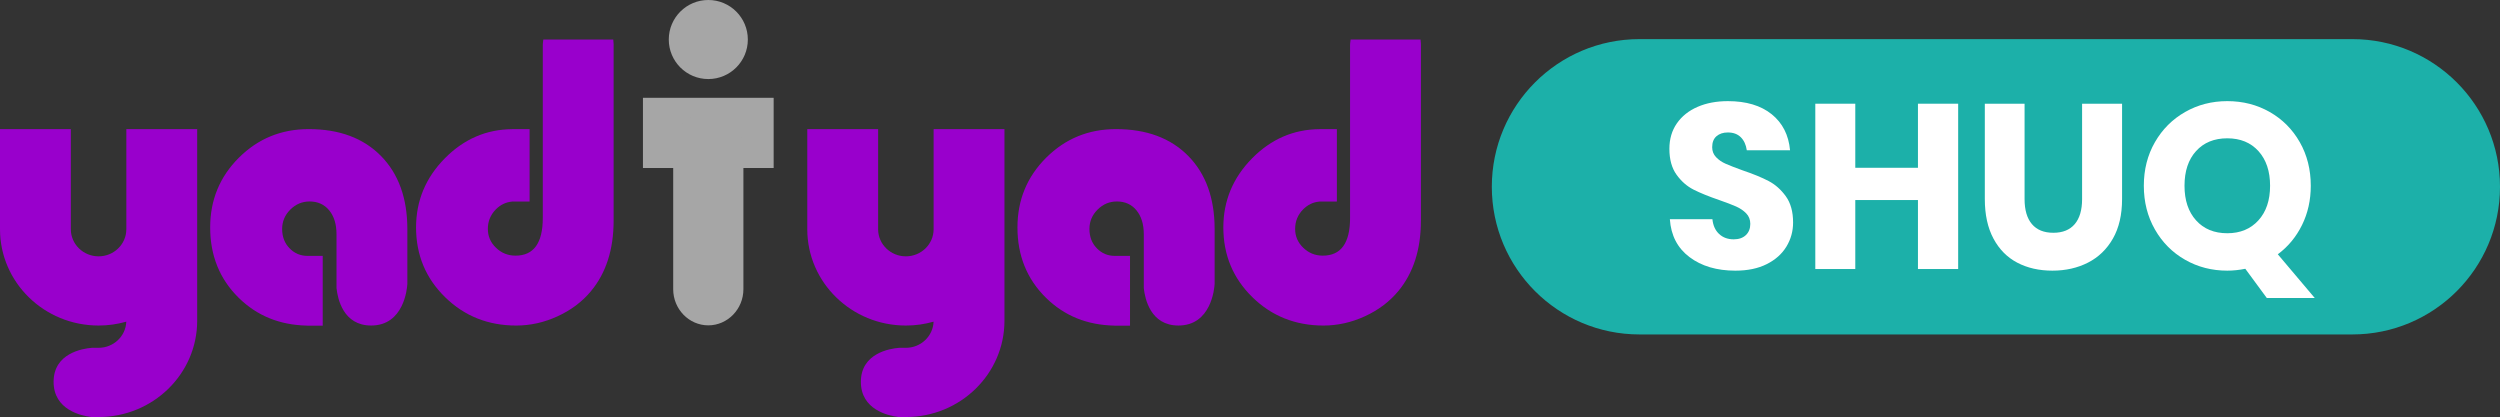 <?xml version="1.0" encoding="utf-8"?>
<svg viewBox="60.277 128.501 652.734 108.879" xmlns="http://www.w3.org/2000/svg">
  <rect x="60.277" y="128.501" width="652.734" height="108.879" fill="#333333" stroke="none"/>
  <g transform="matrix(1, 0, 0, 1, -34.3, -53.753)">
    <path fill="#A6A6A6" d="M289.832,192.574c0,5.701-4.621,10.32-10.321,10.32c-5.699,0-10.32-4.619-10.32-10.32 c0-5.699,4.621-10.32,10.32-10.32C285.21,182.254,289.832,186.875,289.832,192.574"/>
    <rect x="262.446" y="207.789" fill="#A6A6A6" width="34.128" height="18.33"/>
    <path fill="#A6A6A6" d="M279.51,267.201c-5.041,0-9.166-4.244-9.166-9.43v-36.811c0-5.188,4.125-9.43,9.166-9.43 s9.166,4.242,9.166,9.43v36.811C288.676,262.957,284.551,267.201,279.51,267.201"/>
    <path fill="#9900CC" d="M170.172,247.072c-1.286-1.316-1.928-2.998-1.928-5.045c0-1.945,0.707-3.625,2.125-5.043 c1.417-1.418,3.1-2.127,5.046-2.127c2.141,0,3.848,0.775,5.117,2.326c1.269,1.549,1.905,3.625,1.905,6.229v14.068 c0.303,2.834,1.782,9.768,9.04,9.768c8.55,0,9.384-9.631,9.455-10.834v-14.336c0-8.076-2.301-14.449-6.898-19.113 c-4.6-4.666-10.89-7-18.868-7c-7.154,0-13.229,2.49-18.225,7.469c-4.994,4.979-7.491,11.047-7.491,18.199 c0,7.354,2.473,13.469,7.418,18.348c4.807,4.742,10.79,7.158,17.932,7.291v0.018h4.035v-18.221h-3.877 C172.98,249.068,171.458,248.393,170.172,247.072"/>
    <path fill="#9900CC" d="M127.564,215.967v24.871v1.299c-0.021,3.893-3.256,7.045-7.246,7.045s-7.226-3.152-7.245-7.045v-26.17 H94.577v26.135c0,13.889,11.526,25.148,25.741,25.148c2.512,0,4.938-0.357,7.234-1.014c-0.137,3.793-3.318,6.828-7.234,6.828 h-1.724c-2.443,0.195-10.025,1.4-10.025,8.891c0,7.307,7.213,8.855,9.836,9.178h1.913c14.217,0,25.742-11.258,25.742-25.148 v-23.883v-1.264v-24.871H127.564z"/>
    <path fill="#9900CC" d="M236.435,192.574c-0.123,0.832-0.14,1.365-0.14,1.365v45.219c0,6.562-2.374,9.844-7.121,9.844 c-1.979,0-3.677-0.686-5.095-2.055c-1.418-1.367-2.126-3.008-2.126-4.92c0-1.979,0.684-3.666,2.052-5.07 c1.213-1.24,2.639-1.93,4.275-2.07v-0.021h4.569v-18.898h-4.569v0.01c-6.75,0.062-12.604,2.59-17.554,7.605 c-5.011,5.078-7.517,11.094-7.517,18.049c0,7.189,2.522,13.254,7.566,18.199c5.045,4.945,11.243,7.42,18.595,7.42 c3.692,0,7.294-0.811,10.806-2.424c3.511-1.615,6.404-3.791,8.68-6.527c3.956-4.75,5.935-10.898,5.935-18.447v-45.912 c0,0,0-0.533-0.097-1.365H236.435z"/>
    <path fill="#9900CC" d="M380.948,247.072c-1.286-1.316-1.928-2.998-1.928-5.045c0-1.945,0.707-3.625,2.125-5.043 c1.417-1.418,3.1-2.127,5.046-2.127c2.141,0,3.848,0.775,5.117,2.326c1.269,1.549,1.905,3.625,1.905,6.229v14.068 c0.301,2.834,1.782,9.768,9.041,9.768c8.55,0,9.383-9.631,9.453-10.834v-14.336c0-8.076-2.299-14.449-6.897-19.113 c-4.601-4.666-10.89-7-18.868-7c-7.154,0-13.229,2.49-18.225,7.469c-4.994,4.979-7.491,11.047-7.491,18.199 c0,7.354,2.473,13.469,7.418,18.348c4.807,4.742,10.79,7.158,17.932,7.291v0.018h4.036v-18.221h-3.878 C383.755,249.068,382.233,248.393,380.948,247.072"/>
    <path fill="#9900CC" d="M338.339,215.967v24.871v1.299c-0.021,3.893-3.256,7.045-7.246,7.045s-7.226-3.152-7.244-7.045v-26.17 h-18.497v26.135c0,13.889,11.526,25.148,25.741,25.148c2.513,0,4.938-0.357,7.234-1.014c-0.137,3.793-3.318,6.828-7.234,6.828 h-1.724c-2.442,0.195-10.025,1.4-10.025,8.891c0,7.307,7.213,8.855,9.836,9.178h1.913c14.217,0,25.742-11.258,25.742-25.148 v-23.883v-1.264v-24.871H338.339z"/>
    <path fill="#9900CC" d="M447.211,192.574c-0.123,0.832-0.14,1.365-0.14,1.365v45.219c0,6.562-2.375,9.844-7.122,9.844 c-1.978,0-3.677-0.686-5.094-2.055c-1.419-1.367-2.127-3.008-2.127-4.92c0-1.979,0.685-3.666,2.052-5.07 c1.213-1.24,2.639-1.93,4.275-2.07v-0.021h4.57v-18.898h-4.57v0.01c-6.75,0.062-12.604,2.59-17.554,7.605 c-5.01,5.078-7.517,11.094-7.517,18.049c0,7.189,2.523,13.254,7.567,18.199c5.044,4.945,11.244,7.42,18.596,7.42 c3.692,0,7.294-0.811,10.806-2.424c3.51-1.615,6.403-3.791,8.679-6.527c3.957-4.75,5.936-10.898,5.936-18.447v-45.912 c0,0,0-0.533-0.098-1.365H447.211z"/>
  </g>
  <g transform="matrix(1, 0, 0, 1, -34.3, -53.753)">
    <defs>
      <path id="SVGID_1_" d="M522.636,192.467c-21.293,0-38.555,17.26-38.555,38.555c0,21.293,17.262,38.555,38.555,38.555h186.118 c21.295,0,38.557-17.262,38.557-38.555c0-21.295-17.262-38.555-38.557-38.555H522.636z"/>
    </defs>
    <clipPath id="SVGID_2_">
      <path d="M522.636,192.467c-21.293,0-38.555,17.26-38.555,38.555c0,21.293,17.262,38.555,38.555,38.555h186.118 c21.295,0,38.557-17.262,38.557-38.555c0-21.295-17.262-38.555-38.557-38.555H522.636z" transform="matrix(1, 0, 0, 1, 0, 0)" overflow="visible"/>
    </clipPath>
    <path clip-path="url(#SVGID_2_)" fill="#1CB0A9" d="M708.755,269.576H522.637c-21.294,0-38.557-17.262-38.557-38.557 c0-21.293,17.263-38.553,38.557-38.553h186.118c21.293,0,38.556,17.26,38.556,38.553 C747.311,252.314,730.048,269.576,708.755,269.576"/>
  </g>
  <g transform="matrix(1, 0, 0, 1, -34.3, -53.753)">
    <g>
      <path fill="#FFFFFF" d="M561.002,246.633c-1.16,1.914-2.869,3.439-5.128,4.578c-2.259,1.141-4.997,1.71-8.212,1.71 c-4.844,0-8.832-1.181-11.965-3.541c-3.135-2.36-4.844-5.656-5.129-9.891h11.111c0.162,1.629,0.742,2.91,1.739,3.847 c0.998,0.937,2.27,1.404,3.816,1.404c1.343,0,2.401-0.366,3.174-1.099c0.773-0.733,1.161-1.71,1.161-2.931 c0-1.099-0.357-2.015-1.069-2.747c-0.712-0.733-1.598-1.333-2.655-1.802c-1.059-0.467-2.523-1.027-4.396-1.679 c-2.728-0.936-4.955-1.841-6.685-2.716c-1.73-0.876-3.216-2.178-4.457-3.908c-1.241-1.729-1.862-3.978-1.862-6.745 c0-2.564,0.65-4.782,1.954-6.654c1.303-1.872,3.103-3.307,5.403-4.304c2.299-0.998,4.935-1.496,7.905-1.496 c4.802,0,8.617,1.14,11.447,3.419c2.828,2.279,4.426,5.413,4.792,9.4h-11.294c-0.204-1.423-0.723-2.553-1.557-3.388 c-0.834-0.833-1.965-1.251-3.389-1.251c-1.221,0-2.208,0.326-2.961,0.977c-0.753,0.651-1.129,1.608-1.129,2.869 c0,1.019,0.335,1.884,1.008,2.595c0.671,0.712,1.515,1.293,2.533,1.739c1.017,0.449,2.481,1.019,4.395,1.71 c2.768,0.937,5.026,1.862,6.777,2.778c1.749,0.915,3.255,2.249,4.518,3.998c1.261,1.751,1.893,4.029,1.893,6.838 C562.742,242.625,562.162,244.721,561.002,246.633z"/>
      <path fill="#FFFFFF" d="M605.842,209.332v43.161h-10.5v-18.01H578.98v18.01h-10.439v-43.161h10.439v16.728h16.361v-16.728 H605.842z"/>
      <path fill="#FFFFFF" d="M623.18,209.332v24.908c0,2.849,0.642,5.026,1.924,6.531c1.281,1.507,3.144,2.259,5.586,2.259 c2.441,0,4.304-0.752,5.585-2.259c1.282-1.505,1.924-3.683,1.924-6.531v-24.908h10.438v24.908c0,4.069-0.793,7.499-2.38,10.286 c-1.588,2.788-3.755,4.884-6.502,6.288s-5.852,2.106-9.311,2.106s-6.512-0.692-9.156-2.075 c-2.647-1.384-4.723-3.48-6.228-6.288c-1.506-2.81-2.259-6.248-2.259-10.317v-24.908H623.18z"/>
      <path fill="#FFFFFF" d="M686.427,260.063l-5.616-7.631c-1.629,0.325-3.196,0.488-4.701,0.488c-4.029,0-7.703-0.946-11.02-2.839 c-3.317-1.893-5.942-4.527-7.875-7.906c-1.934-3.378-2.9-7.183-2.9-11.416c0-4.232,0.967-8.027,2.9-11.386 c1.933-3.357,4.558-5.982,7.875-7.875c3.316-1.893,6.99-2.839,11.02-2.839c4.069,0,7.763,0.946,11.08,2.839 s5.932,4.518,7.845,7.875c1.913,3.358,2.87,7.153,2.87,11.386c0,3.745-0.764,7.164-2.29,10.257 c-1.525,3.093-3.633,5.638-6.318,7.631l9.646,11.416H686.427z M667.96,239.795c2.014,2.239,4.731,3.357,8.149,3.357 c3.378,0,6.084-1.118,8.119-3.357c2.035-2.238,3.053-5.25,3.053-9.035s-1.008-6.796-3.021-9.035 c-2.016-2.238-4.731-3.357-8.15-3.357c-3.418,0-6.136,1.108-8.149,3.326c-2.016,2.22-3.022,5.241-3.022,9.066 C664.938,234.545,665.944,237.557,667.96,239.795z"/>
    </g>
  </g>
</svg>
